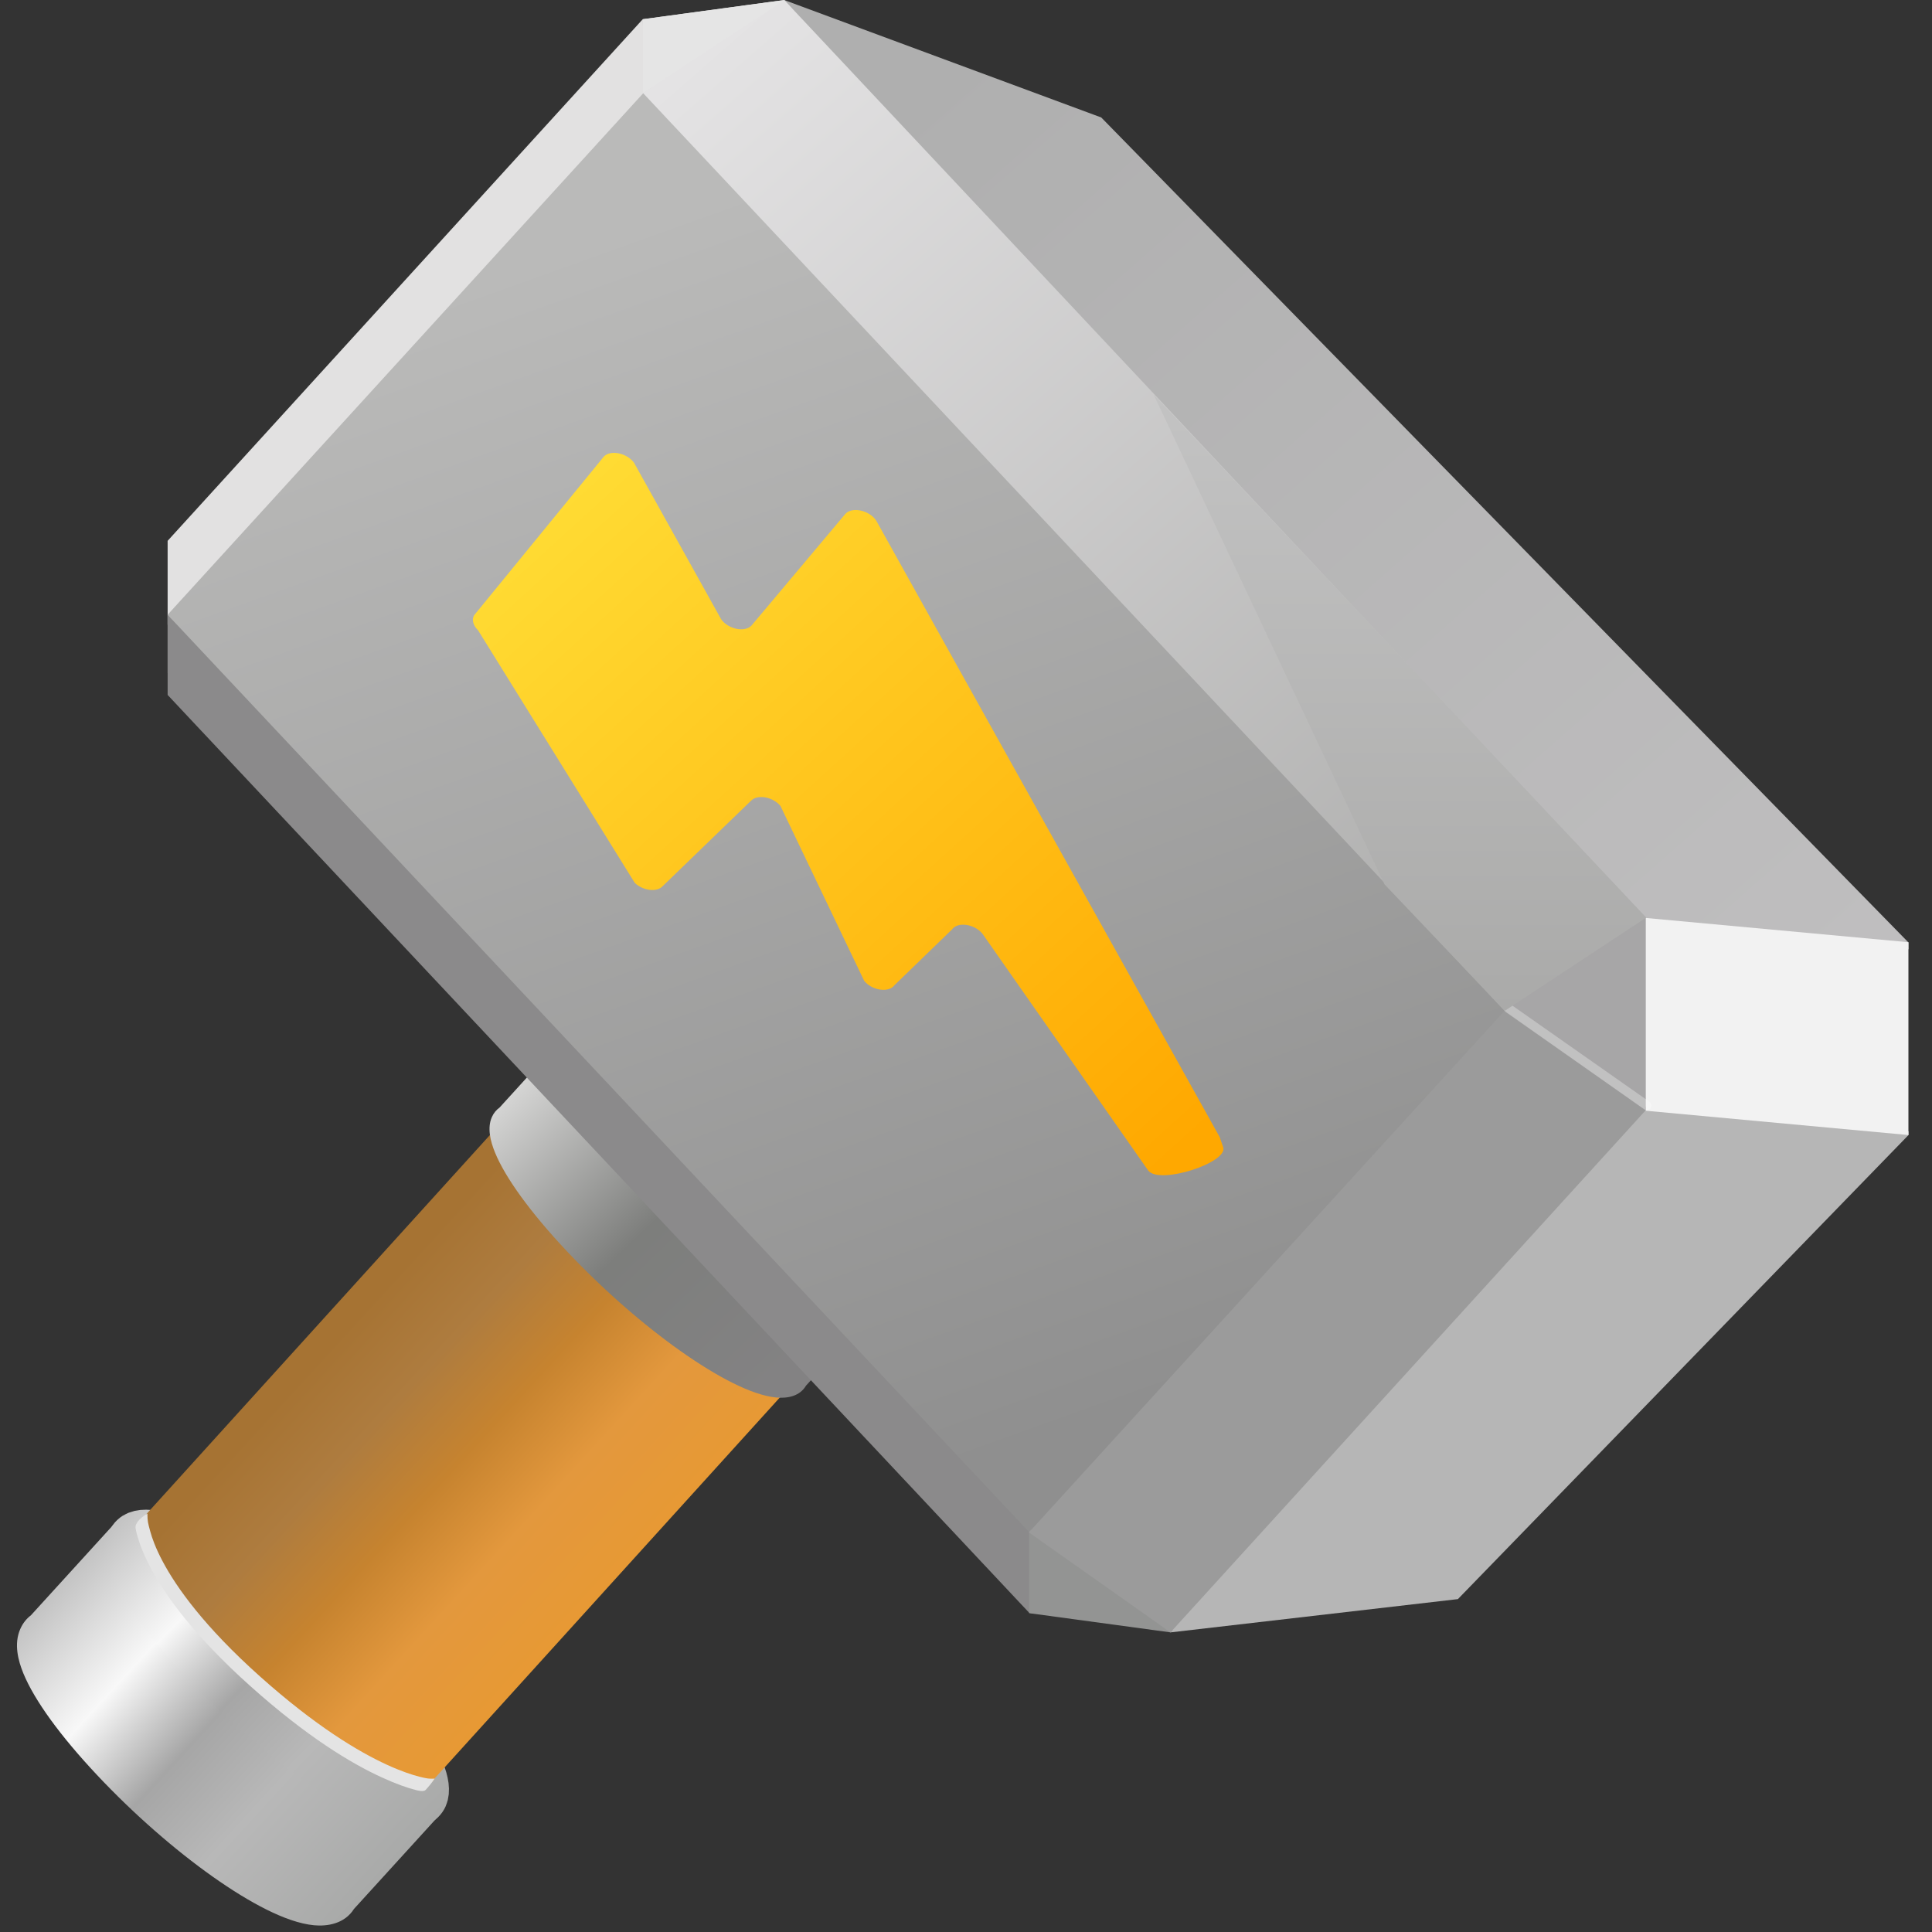 <svg width="291" height="291" fill="none" version="1.1" viewBox="0 0 291 291" xmlns="http://www.w3.org/2000/svg">
<rect x="0" y="0" width="291" height="291" fill="#333333" stroke="none"/>
<g clip-path="url(#clipPath887)" mask="url(#mask0_13_108)">
<path d="m26.566 81.999v22.885l128.54 136.94 21.04 2.861 43.002-5.168 67.087-69.024v-28.699l-120.43-123.01-47.155-17.533-21.316 2.953z" fill="#8f8f8f"/>
</g>
<g clip-path="url(#clipPath881)" mask="url(#mask1_13_108)">
<path d="m17.108 265.01c-10.822-11.528-14.308-20.027-7.966-19.431 6.335 0.602 19.685 10.041 30.507 21.568 10.822 11.528 14.308 20.028 7.973 19.432-6.343-0.603-19.693-10.041-30.514-21.569z" fill="#a6a6a6"/>
</g>
<g clip-path="url(#clipPath875)" mask="url(#mask2_13_108)">
<path d="m53.321 287.52c-1.428 2.271-4.061 2.65-6.019 2.466-2.204-0.21-4.674-1.128-7.126-2.347-2.512-1.249-5.267-2.947-8.108-4.954-5.682-4.017-11.898-9.413-17.457-15.334-5.489-5.847-9.417-11.223-11.092-15.307-0.765-1.865-1.47-4.418-0.461-6.693 0.397-0.896 0.952-1.561 1.593-2.047l12.848-14.107 48.614 44.276z" clip-rule="evenodd" fill="url(#paint0_linear_13_108)" fill-rule="evenodd"/>
</g>
<g clip-path="url(#clipPath869)" mask="url(#mask3_13_108)">
<path d="m30.534 250.27c-10.822-11.528-14.308-20.027-7.973-19.425 6.343 0.603 19.692 10.035 30.514 21.562 10.822 11.534 14.308 20.035 7.973 19.432-6.343-0.603-19.692-10.034-30.514-21.569z" stroke="url(#paint1_linear_13_108)" stroke-linecap="round" stroke-linejoin="round" stroke-width="6.85"/>
</g>
<g clip-path="url(#clipPath863)" mask="url(#mask4_13_108)">
<path d="m65.498 267.83c-0.418 0.839-1.378 1.23-2.916 1.085-6.336-0.603-19.686-10.041-30.507-21.569-9.144-9.733-13.052-17.309-10.228-19.068l53.103-58.598 43.549 39.666z" clip-rule="evenodd" fill="url(#paint2_linear_13_108)" fill-rule="evenodd"/>
</g>
<g clip-path="url(#clipPath857)" mask="url(#mask5_13_108)">
<path d="m85.452 188.45c10.822 11.533 24.171 20.965 30.508 21.568 6.342 0.603 2.856-7.897-7.966-19.432-10.822-11.527-24.172-20.959-30.515-21.562-6.335-0.603-2.849 7.898 7.973 19.426z" fill="#a56c4a"/>
</g>
<g clip-path="url(#clipPath851)" mask="url(#mask6_13_108)">
<path d="m121.4 208.71c-0.926 1.575-2.744 1.948-4.476 1.786-1.895-0.18-4.142-0.991-6.524-2.175-2.412-1.2-5.09-2.847-7.881-4.819-5.583-3.947-11.712-9.266-17.197-15.108-5.45-5.805-9.202-10.997-10.756-14.783-0.74-1.805-1.184-3.764-0.483-5.347 0.278-0.628 0.679-1.097 1.157-1.438l12.976-14.255 46.092 41.959z" clip-rule="evenodd" fill="url(#paint3_linear_13_108)" fill-rule="evenodd"/>
</g>
<g clip-path="url(#clipPath845)" mask="url(#mask7_13_108)">
<path d="m99.996 172.49c10.822 11.528 24.172 20.959 30.514 21.562 6.336 0.603 2.85-7.897-7.973-19.432-10.821-11.527-24.171-20.959-30.513-21.561-6.335-0.603-2.849 7.897 7.973 19.431z" fill="#9e9e9e" stroke="#9e9e9e" stroke-linecap="round" stroke-linejoin="round" stroke-width="3.425"/>
</g>
<g clip-path="url(#clipPath839)" mask="url(#mask8_13_108)">
<path d="m287.46 141.96v1.023l-40.503-3.867-130.18-138.34 1.348-0.77 47.745 17.687z" fill="url(#paint4_linear_13_108)"/>
</g>
<g clip-path="url(#clipPath833)" mask="url(#mask9_13_108)">
<path d="m219.59 240.86-43.292 5.013-0.37-0.268 71.412-78.726h0.422l39.709 3.529v0.542z" fill="#b6b6b6"/>
</g>
<g clip-path="url(#clipPath827)" mask="url(#mask10_13_108)">
<path d="m96.834 2.893 21.288-2.89 1.58 1.819-24.009 13.01z" fill="#e5e5e5"/>
</g>
<g clip-path="url(#clipPath821)" mask="url(#mask11_13_108)">
<path d="m25.25 92.625-5e-4 12.047 129.76 138.24 0.621 0.114v-14.812l-129.77-136.24z" fill="#8b8a8b"/>
</g>
<g clip-path="url(#clipPath815)" mask="url(#mask12_13_108)">
<path d="m96.84 2.866-71.592 78.595v12.644l71.598-78.481z" fill="#e2e1e1"/>
</g>
<g clip-path="url(#clipPath809)" mask="url(#mask13_13_108)">
<path d="m25.25 92.529v8.859l3.796-4.758z" fill="#8b8a8b"/>
</g>
<g clip-path="url(#clipPath803)" mask="url(#mask14_13_108)">
<path d="m96.84 2.893 21.288-2.89-21.288 13.993z" fill="#e5e5e5"/>
</g>
<g clip-path="url(#clipPath797)" mask="url(#mask15_13_108)">
<path d="m98.142 13.241-1.239 0.779-71.658 78.576 130.81 139.28 72.672-79.699z" fill="url(#paint5_linear_13_108)"/>
</g>
<g clip-path="url(#clipPath785)" mask="url(#mask17_13_108)">
<path d="m176.3 245.87-21.288-2.894v-12.326l0.249-0.257 21.381 15.193z" fill="#939493"/>
</g>
<g clip-path="url(#clipPath779)" mask="url(#mask18_13_108)">
<path d="m247.89 138.24-21.288 13.993-129.76-138.23 21.288-13.993z" fill="url(#paint7_linear_13_108)"/>
</g>
<g clip-path="url(#clipPath773)" mask="url(#mask19_13_108)">
<path d="m287.45 170.96-39.987-3.7v-29.035l39.987 3.694z" fill="#f2f2f2"/>
</g>
<g clip-path="url(#clipPath767)" mask="url(#mask20_13_108)">
<path d="m247.86 167.25-71.562 78.619-21.322-15.057 71.838-78.774 21.047 14.696z" fill="#9b9b9b"/>
</g>
<g clip-path="url(#clipPath761)" mask="url(#mask21_13_108)">
<path d="m247.89 167.27v-29.034l-0.17-0.239-21.257 14.015 0.139 0.217z" fill="#a7a6a7"/>
</g>
<g clip-path="url(#clipPath749)" mask="url(#mask23_13_108)">
<path d="m248.06 166.52-20.844-14.628" opacity=".3" stroke="#fff" stroke-linecap="round" stroke-width="1.37"/>
</g>
<g clip-path="url(#clipPath743)" mask="url(#mask24_13_108)">
<path d="m173.76 59.423 34.78 73.777 18.11 19.048 21.305-14.04z" fill="url(#paint8_linear_13_108)"/>
</g>
<g clip-path="url(#clipPath737)" mask="url(#mask25_13_108)">
<path d="m22.205 227.97c0 1.196 0.091 1.441 0.421 2.669 0.266 0.991 0.796 2.501 1.848 4.49 2.104 3.978 6.3 9.876 14.66 17.354 8.368 7.484 14.827 11.343 19.156 13.33 2.164 0.993 3.797 1.519 4.872 1.795 0.538 0.138 0.936 0.214 1.192 0.255 0.418 0.066 0.736 0.037 1.107 0.037-0.272 0.453-1.029 1.364-1.349 1.698-0.32 0.333-1.192 0.091-1.547 0-1.198-0.308-2.86-0.875-5.131-1.917-4.543-2.085-11.172-6.067-19.669-13.667-8.505-7.606-12.868-13.69-15.107-17.925-1.12-2.118-1.708-3.771-2.016-4.917-0.154-0.573-0.172-0.709-0.218-1.022-0.122-0.835 1.019-1.742 1.781-2.18z" clip-rule="evenodd" fill="#e4e4e4" fill-rule="evenodd"/>
</g>
<defs>
<linearGradient id="paint0_linear_13_108" x1="7.737" x2="55.768" y1="240.47" y2="284.46" gradientUnits="userSpaceOnUse">
<stop stop-color="#C4C4C4" offset="0"/>
<stop stop-color="#F8F8F8" offset=".25"/>
<stop stop-color="#A6A6A6" offset=".468"/>
<stop stop-color="#B8B8B8" offset=".68"/>
<stop stop-color="#A9AAA9" offset="1"/>
</linearGradient>
<linearGradient id="paint1_linear_13_108" x1="17.08" x2="64" y1="230.15" y2="275.48" gradientUnits="userSpaceOnUse">
<stop stop-color="#C4C4C4" offset="0"/>
<stop stop-color="#F8F8F8" offset=".258"/>
<stop stop-color="#A6A6A6" offset=".469"/>
<stop stop-color="#B8B8B8" offset=".679"/>
<stop stop-color="#A9AAA9" offset="1"/>
</linearGradient>
<linearGradient id="paint2_linear_13_108" x1="53.365" x2="94.459" y1="198.64" y2="236.31" gradientUnits="userSpaceOnUse">
<stop stop-color="#A67333" offset="0"/>
<stop stop-color="#AE7C3F" offset=".235"/>
<stop stop-color="#C6832F" offset=".47"/>
<stop stop-color="#E3983D" offset=".715"/>
<stop stop-color="#E79934" offset="1"/>
</linearGradient>
<linearGradient id="paint3_linear_13_108" x1="73.735" x2="114.28" y1="167.69" y2="210.53" gradientUnits="userSpaceOnUse">
<stop stop-color="#D5D5D4" offset="0"/>
<stop stop-color="#7D7E7C" offset=".49"/>
<stop stop-color="#838283" offset="1"/>
</linearGradient>
<linearGradient id="paint4_linear_13_108" x1="152.68" x2="279.39" y1=".004" y2="143.84" gradientUnits="userSpaceOnUse">
<stop stop-color="#AFAFAF" offset="0"/>
<stop stop-color="#BFBEBF" offset="1"/>
</linearGradient>
<linearGradient id="paint5_linear_13_108" x1="104.74" x2="169.81" y1="30.826" y2="212.33" gradientUnits="userSpaceOnUse">
<stop stop-color="#BABAB9" offset="0"/>
<stop stop-color="#8F8F8F" offset="1"/>
</linearGradient>
<linearGradient id="paint7_linear_13_108" x1="115.01" x2="234.87" y1=".004" y2="136.99" gradientUnits="userSpaceOnUse">
<stop stop-color="#E4E3E4" offset="0"/>
<stop stop-color="#ADADAC" offset="1"/>
</linearGradient>
<linearGradient id="paint8_linear_13_108" x1="210.91" x2="210.91" y1="59.423" y2="152.35" gradientUnits="userSpaceOnUse">
<stop stop-color="#C3C3C3" offset="0"/>
<stop stop-color="#AAAAA9" offset="1"/>
</linearGradient>
<mask id="mask0_13_108" x="4" y="-4" width="289" height="290" style="mask-type:luminance" maskUnits="userSpaceOnUse">
<path d="m292.53-3.002h-288v288h288v-288z" fill="#fff"/>
</mask>
<mask id="mask1_13_108" x="-3" y="5" width="289" height="289" style="mask-type:luminance" maskUnits="userSpaceOnUse">
<path d="m285.5 5.037h-288v288h288v-288z" fill="#fff"/>
</mask>
<mask id="mask2_13_108" x="-3" y="5" width="289" height="289" style="mask-type:luminance" maskUnits="userSpaceOnUse">
<path d="m285.5 5.037h-288v288h288v-288z" fill="#fff"/>
</mask>
<mask id="mask3_13_108" x="-3" y="5" width="289" height="289" style="mask-type:luminance" maskUnits="userSpaceOnUse">
<path d="m285.5 5.037h-288v288h288v-288z" fill="#fff"/>
</mask>
<mask id="mask4_13_108" x="4" y="-4" width="289" height="290" style="mask-type:luminance" maskUnits="userSpaceOnUse">
<path d="m292.53-3.002h-288v288h288v-288z" fill="#fff"/>
</mask>
<mask id="mask5_13_108" x="4" y="-4" width="289" height="290" style="mask-type:luminance" maskUnits="userSpaceOnUse">
<path d="m292.53-3.002h-288v288h288v-288z" fill="#fff"/>
</mask>
<mask id="mask6_13_108" x="4" y="-4" width="289" height="290" style="mask-type:luminance" maskUnits="userSpaceOnUse">
<path d="m292.53-3.002h-288v288h288v-288z" fill="#fff"/>
</mask>
<mask id="mask7_13_108" x="4" y="-4" width="289" height="290" style="mask-type:luminance" maskUnits="userSpaceOnUse">
<path d="m292.53-3.002h-288v288h288v-288z" fill="#fff"/>
</mask>
<mask id="mask8_13_108" x="4" y="-4" width="289" height="290" style="mask-type:luminance" maskUnits="userSpaceOnUse">
<path d="m292.53-3.002h-288v288h288v-288z" fill="#fff"/>
</mask>
<mask id="mask9_13_108" x="4" y="-4" width="289" height="290" style="mask-type:luminance" maskUnits="userSpaceOnUse">
<path d="m292.53-3.002h-288v288h288v-288z" fill="#fff"/>
</mask>
<mask id="mask10_13_108" x="4" y="-4" width="289" height="290" style="mask-type:luminance" maskUnits="userSpaceOnUse">
<path d="m292.53-3.002h-288v288h288v-288z" fill="#fff"/>
</mask>
<mask id="mask11_13_108" x="4" y="-4" width="289" height="290" style="mask-type:luminance" maskUnits="userSpaceOnUse">
<path d="m292.53-3.002h-288v288h288v-288z" fill="#fff"/>
</mask>
<mask id="mask12_13_108" x="4" y="-4" width="289" height="290" style="mask-type:luminance" maskUnits="userSpaceOnUse">
<path d="m292.53-3.002h-288v288h288v-288z" fill="#fff"/>
</mask>
<mask id="mask13_13_108" x="4" y="-4" width="289" height="290" style="mask-type:luminance" maskUnits="userSpaceOnUse">
<path d="m292.53-3.002h-288v288h288v-288z" fill="#fff"/>
</mask>
<mask id="mask14_13_108" x="4" y="-4" width="289" height="290" style="mask-type:luminance" maskUnits="userSpaceOnUse">
<path d="m292.53-3.002h-288v288h288v-288z" fill="#fff"/>
</mask>
<mask id="mask15_13_108" x="4" y="-4" width="289" height="290" style="mask-type:luminance" maskUnits="userSpaceOnUse">
<path d="m292.53-3.002h-288v288h288v-288z" fill="#fff"/>
</mask>
<mask id="mask17_13_108" x="4" y="-4" width="289" height="290" style="mask-type:luminance" maskUnits="userSpaceOnUse">
<path d="m292.53-3.002h-288v288h288v-288z" fill="#fff"/>
</mask>
<mask id="mask18_13_108" x="4" y="-4" width="289" height="290" style="mask-type:luminance" maskUnits="userSpaceOnUse">
<path d="m292.53-3.002h-288v288h288v-288z" fill="#fff"/>
</mask>
<mask id="mask19_13_108" x="4" y="-4" width="289" height="290" style="mask-type:luminance" maskUnits="userSpaceOnUse">
<path d="m292.53-3.002h-288v288h288v-288z" fill="#fff"/>
</mask>
<mask id="mask20_13_108" x="4" y="-4" width="289" height="290" style="mask-type:luminance" maskUnits="userSpaceOnUse">
<path d="m292.53-3.002h-288v288h288v-288z" fill="#fff"/>
</mask>
<mask id="mask21_13_108" x="4" y="-4" width="289" height="290" style="mask-type:luminance" maskUnits="userSpaceOnUse">
<path d="m292.53-3.002h-288v288h288v-288z" fill="#fff"/>
</mask>
<mask id="mask23_13_108" x="4" y="-4" width="289" height="290" style="mask-type:luminance" maskUnits="userSpaceOnUse">
<path d="m292.53-3.002h-288v288h288v-288z" fill="#fff"/>
</mask>
<mask id="mask24_13_108" x="4" y="-4" width="289" height="290" style="mask-type:luminance" maskUnits="userSpaceOnUse">
<path d="m292.53-3.002h-288v288h288v-288z" fill="#fff"/>
</mask>
<mask id="mask25_13_108" x="-3" y="5" width="289" height="289" style="mask-type:luminance" maskUnits="userSpaceOnUse">
<path d="m285.5 5.037h-288v288h288v-288z" fill="#fff"/>
</mask>
<clipPath id="clipPath737">
<rect width="290.03" height="290.03" fill="#fff"/>
</clipPath>
<clipPath id="clipPath743">
<rect width="290.03" height="290.03" fill="#fff"/>
</clipPath>
<clipPath id="clipPath749">
<rect width="290.03" height="290.03" fill="#fff"/>
</clipPath>
<clipPath id="clipPath761">
<rect width="290.03" height="290.03" fill="#fff"/>
</clipPath>
<clipPath id="clipPath767">
<rect width="290.03" height="290.03" fill="#fff"/>
</clipPath>
<clipPath id="clipPath773">
<rect width="290.03" height="290.03" fill="#fff"/>
</clipPath>
<clipPath id="clipPath779">
<rect width="290.03" height="290.03" fill="#fff"/>
</clipPath>
<clipPath id="clipPath785">
<rect width="290.03" height="290.03" fill="#fff"/>
</clipPath>
<clipPath id="clipPath797">
<rect width="290.03" height="290.03" fill="#fff"/>
</clipPath>
<clipPath id="clipPath803">
<rect width="290.03" height="290.03" fill="#fff"/>
</clipPath>
<clipPath id="clipPath809">
<rect width="290.03" height="290.03" fill="#fff"/>
</clipPath>
<clipPath id="clipPath815">
<rect width="290.03" height="290.03" fill="#fff"/>
</clipPath>
<clipPath id="clipPath821">
<rect width="290.03" height="290.03" fill="#fff"/>
</clipPath>
<clipPath id="clipPath827">
<rect width="290.03" height="290.03" fill="#fff"/>
</clipPath>
<clipPath id="clipPath833">
<rect width="290.03" height="290.03" fill="#fff"/>
</clipPath>
<clipPath id="clipPath839">
<rect width="290.03" height="290.03" fill="#fff"/>
</clipPath>
<clipPath id="clipPath845">
<rect width="290.03" height="290.03" fill="#fff"/>
</clipPath>
<clipPath id="clipPath851">
<rect width="290.03" height="290.03" fill="#fff"/>
</clipPath>
<clipPath id="clipPath857">
<rect width="290.03" height="290.03" fill="#fff"/>
</clipPath>
<clipPath id="clipPath863">
<rect width="290.03" height="290.03" fill="#fff"/>
</clipPath>
<clipPath id="clipPath869">
<rect width="290.03" height="290.03" fill="#fff"/>
</clipPath>
<clipPath id="clipPath875">
<rect width="290.03" height="290.03" fill="#fff"/>
</clipPath>
<clipPath id="clipPath881">
<rect width="290.03" height="290.03" fill="#fff"/>
</clipPath>
<clipPath id="clipPath887">
<rect width="290.03" height="290.03" fill="#fff"/>
</clipPath>
<linearGradient id="linearGradient8869" x1="194.65" x2="236.08" y1="8.818" y2="292.99" gradientTransform="matrix(.355 -.219 .4 .35 -15.124 115.28)" gradientUnits="userSpaceOnUse">
<stop stop-color="#FFEA83" offset="0"/>
<stop stop-color="#FFDD35" offset=".083"/>
<stop stop-color="#FFA800" offset="1"/>
</linearGradient>
</defs>
<path d="m90.946 68.775-19.347 23.669c-0.619 0.644-0.448 1.671 0.413 2.499l23.593 38.034c1.262 1.211 3.381 1.447 4.234 0.472l13.232-12.793c0.931-1.064 3.317-0.671 4.484 0.739l12.614 26.351c1.215 1.467 3.719 1.816 4.565 0.636l8.666-8.396c0.847-1.181 3.356-0.83 4.569 0.64l24.992 35.705c1.768 2.144 12.068-1.247 11.277-3.534l-0.528-1.527-51.576-92.577c-0.823-1.706-3.648-2.486-4.779-1.319l-14.173 16.858c-1.018 1.051-3.49 0.537-4.556-0.947l-13.12-23.573c-1.069-1.486-3.545-1.998-4.56-0.942z" fill="url(#linearGradient8869)"/>
</svg>
